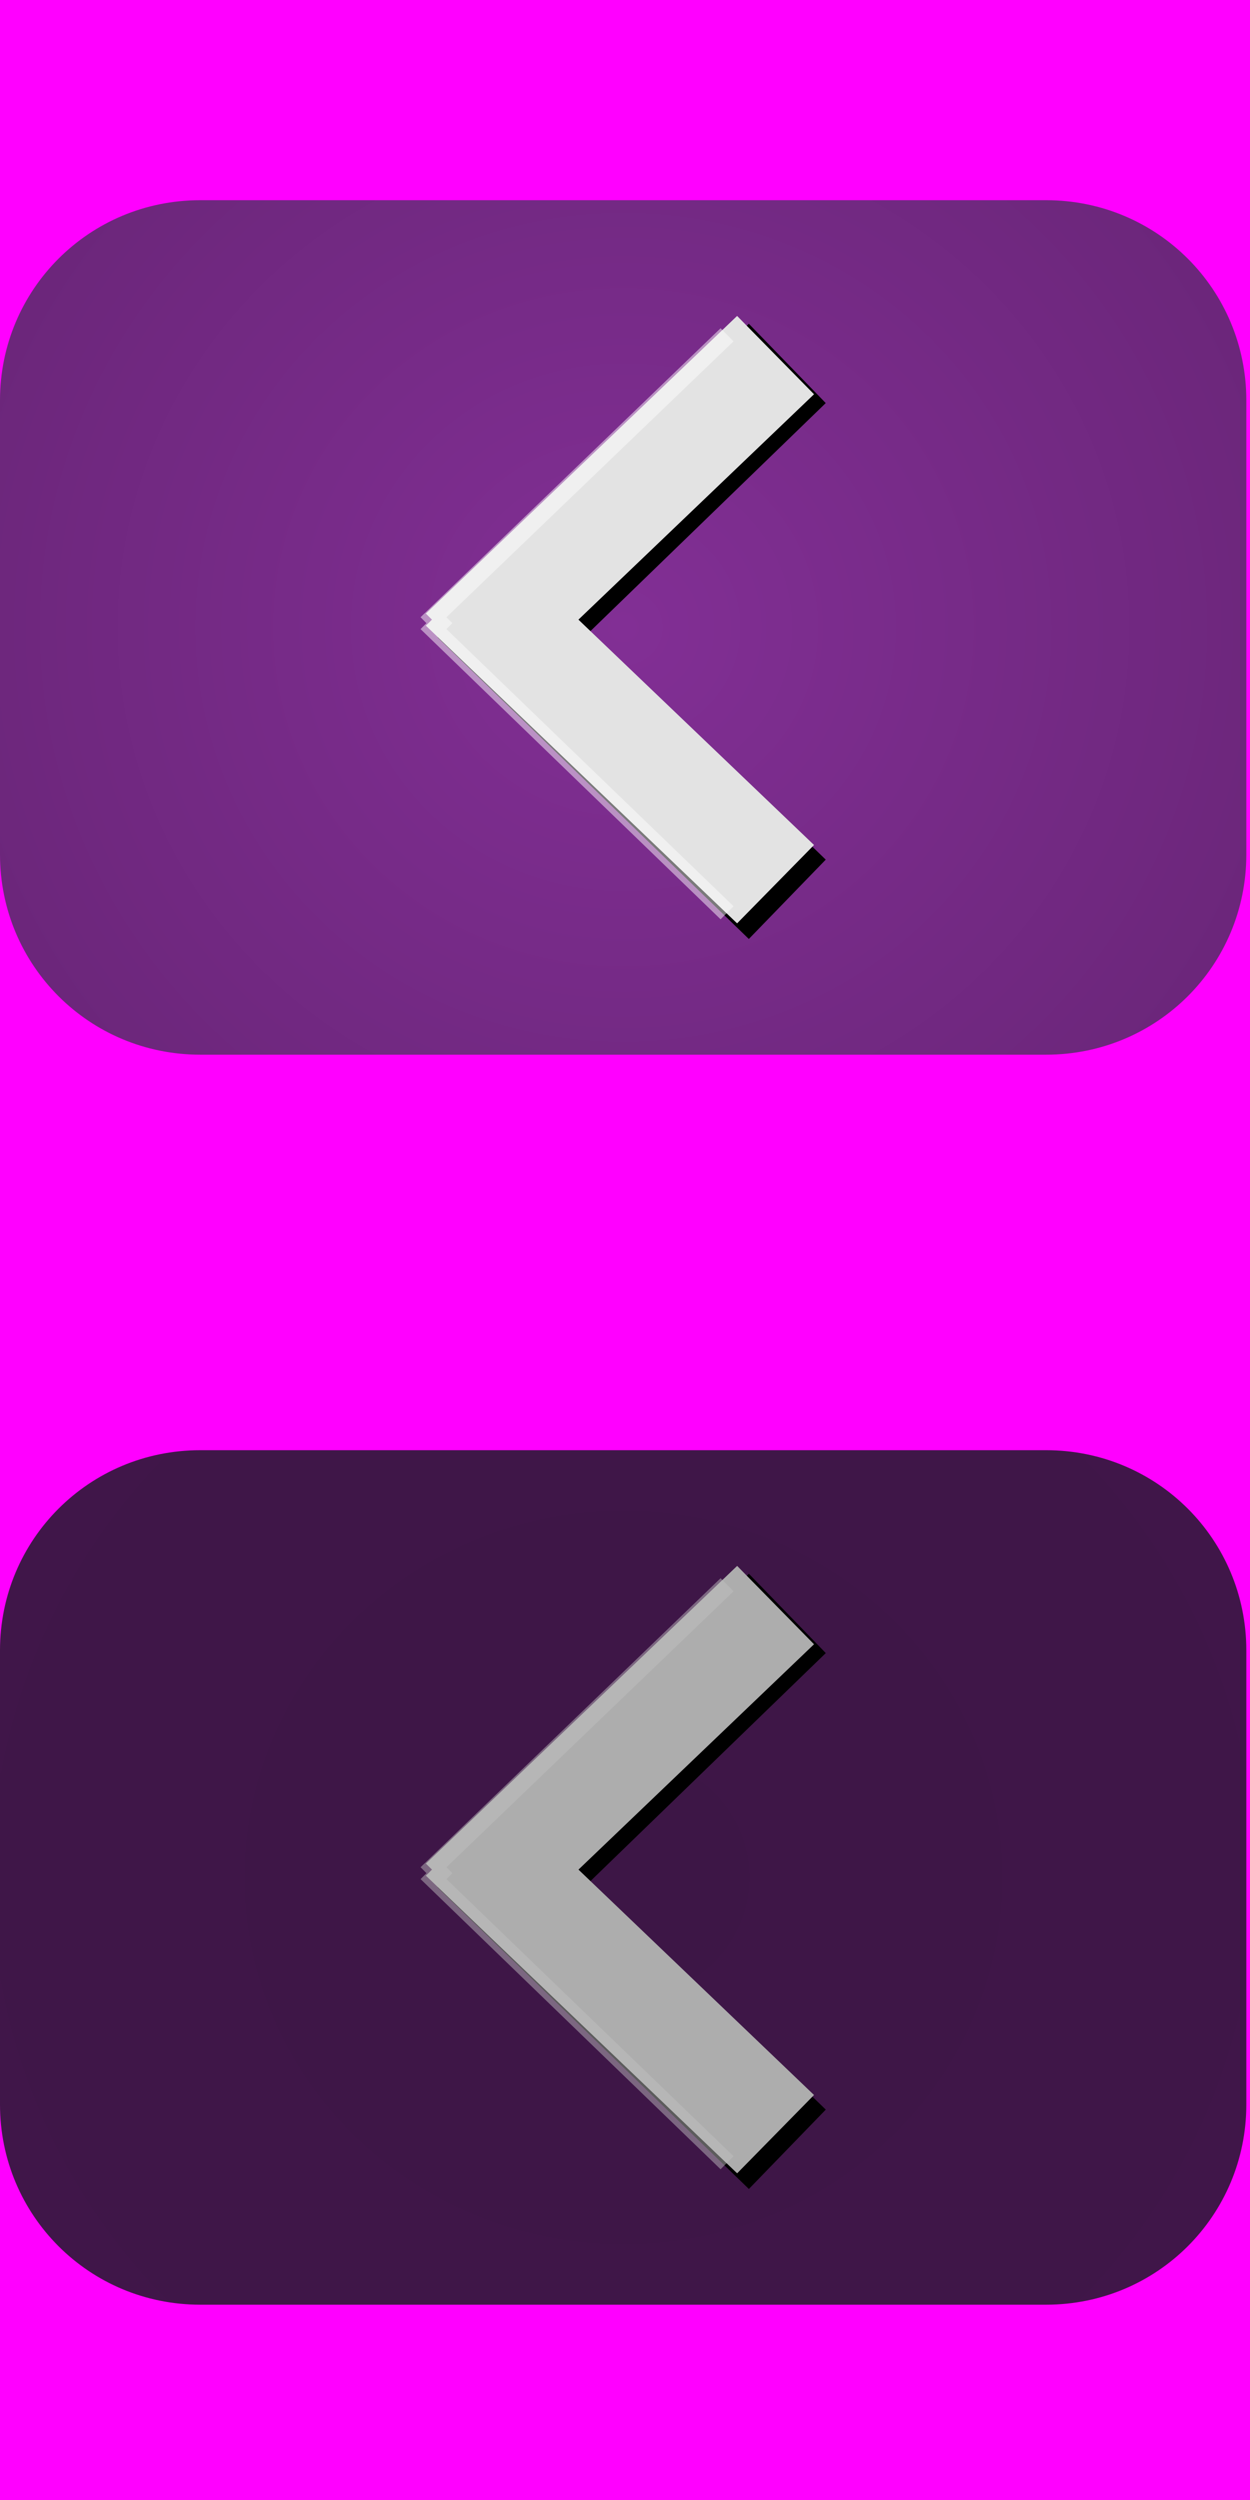 <?xml version="1.0" encoding="UTF-8" standalone="no"?>
<!-- Created with Inkscape (http://www.inkscape.org/) -->
<svg
   xmlns:dc="http://purl.org/dc/elements/1.1/"
   xmlns:cc="http://creativecommons.org/ns#"
   xmlns:rdf="http://www.w3.org/1999/02/22-rdf-syntax-ns#"
   xmlns:svg="http://www.w3.org/2000/svg"
   xmlns="http://www.w3.org/2000/svg"
   xmlns:xlink="http://www.w3.org/1999/xlink"
   xmlns:sodipodi="http://sodipodi.sourceforge.net/DTD/sodipodi-0.dtd"
   xmlns:inkscape="http://www.inkscape.org/namespaces/inkscape"
   width="32"
   height="64"
   id="svg2"
   sodipodi:version="0.32"
   inkscape:version="0.46"
   version="1.0"
   sodipodi:docname="buttons.svg"
   inkscape:output_extension="org.inkscape.output.svg.inkscape"
   inkscape:export-filename="/home/eric/Desktop/Projects/homebrew/projects/nds/pa_meditation_timer/source/gfx/buttons.png"
   inkscape:export-xdpi="90"
   inkscape:export-ydpi="90">
  <defs
     id="defs4">
    <linearGradient
       id="linearGradient3232">
      <stop
         id="stop3234"
         offset="0"
         style="stop-color:#3d1646;stop-opacity:1;" />
      <stop
         id="stop3236"
         offset="1"
         style="stop-color:#41164a;stop-opacity:1;" />
    </linearGradient>
    <linearGradient
       id="linearGradient3180">
      <stop
         style="stop-color:#822f95;stop-opacity:1;"
         offset="0"
         id="stop3182" />
      <stop
         style="stop-color:#61226e;stop-opacity:1;"
         offset="1"
         id="stop3184" />
    </linearGradient>
    <linearGradient
       id="linearGradient3155">
      <stop
         style="stop-color:#000000;stop-opacity:1;"
         offset="0"
         id="stop3157" />
      <stop
         style="stop-color:#000000;stop-opacity:0;"
         offset="1"
         id="stop3159" />
    </linearGradient>
    <inkscape:perspective
       sodipodi:type="inkscape:persp3d"
       inkscape:vp_x="0 : 526.18109 : 1"
       inkscape:vp_y="0 : 1000 : 0"
       inkscape:vp_z="744.09448 : 526.18109 : 1"
       inkscape:persp3d-origin="372.04724 : 350.78739 : 1"
       id="perspective10" />
    <radialGradient
       inkscape:collect="always"
       xlink:href="#linearGradient3180"
       id="radialGradient3224"
       cx="15.953"
       cy="16.062"
       fx="15.953"
       fy="16.062"
       r="15.953"
       gradientTransform="matrix(1.621,-9.7741431e-8,9.4488423e-8,1.572,-9.899,-9.189)"
       gradientUnits="userSpaceOnUse" />
    <radialGradient
       inkscape:collect="always"
       xlink:href="#linearGradient3232"
       id="radialGradient3230"
       gradientUnits="userSpaceOnUse"
       gradientTransform="matrix(1.621,-9.7741431e-8,9.4488423e-8,1.572,-9.899,22.811)"
       cx="15.953"
       cy="16.062"
       fx="15.953"
       fy="16.062"
       r="15.953" />
  </defs>
  <sodipodi:namedview
     id="base"
     pagecolor="#ffffff"
     bordercolor="#666666"
     borderopacity="1.0"
     gridtolerance="10000"
     guidetolerance="10"
     objecttolerance="10"
     inkscape:pageopacity="0.0"
     inkscape:pageshadow="2"
     inkscape:zoom="6.7605634"
     inkscape:cx="12.227083"
     inkscape:cy="49.5"
     inkscape:document-units="px"
     inkscape:current-layer="layer1"
     showgrid="false"
     inkscape:window-width="1279"
     inkscape:window-height="949"
     inkscape:window-x="0"
     inkscape:window-y="25" />
  <g
     inkscape:label="Layer 1"
     inkscape:groupmode="layer"
     id="layer1">
    <rect
       style="fill:#ff00ff;fill-opacity:1;stroke:none"
       id="rect3165"
       width="32"
       height="64"
       x="0"
       y="0" />
    <path
       style="fill:url(#radialGradient3224);fill-opacity:1;stroke:none"
       d="M 5.125,5.125 C 2.285,5.125 3.9663233e-18,7.41 0,10.25 L 0,21.875 C 0,24.715 2.285,27 5.125,27 L 26.781,27 C 29.621,27 31.906,24.715 31.906,21.875 L 31.906,10.25 C 31.906,7.41 29.621,5.125 26.781,5.125 L 5.125,5.125 z"
       id="rect3163" />
    <path
       id="path3228"
       d="M 5.125,37.125 C 2.285,37.125 3.9663233e-18,39.41 0,42.25 L 0,53.875 C 0,56.715 2.285,59 5.125,59 L 26.781,59 C 29.621,59 31.906,56.715 31.906,53.875 L 31.906,42.25 C 31.906,39.41 29.621,37.125 26.781,37.125 L 5.125,37.125 z"
       style="fill:url(#radialGradient3230);fill-opacity:1;stroke:none" />
    <path
       style="fill:#000000;fill-opacity:1;stroke:none;stroke-width:0.3;stroke-miterlimit:4;stroke-dasharray:none;stroke-opacity:1"
       d="M 19.171,40.288 L 11.202,48.006 L 11.359,48.163 L 11.202,48.319 L 19.171,56.038 L 21.14,54.006 L 15.108,48.163 L 21.14,42.319 L 19.171,40.288 z"
       id="rect3240" />
    <path
       id="path3247"
       d="M 18.871,40.087 L 10.903,47.708 L 11.059,47.862 L 10.903,48.017 L 18.871,55.637 L 20.839,53.632 L 14.809,47.862 L 20.839,42.093 L 18.871,40.087 z"
       style="fill:#adadad;fill-opacity:1;stroke:none;stroke-width:0.3;stroke-miterlimit:4;stroke-dasharray:none;stroke-opacity:1" />
    <path
       style="fill:#bfbfbf;fill-opacity:0.48;stroke:none;stroke-width:0.3;stroke-miterlimit:4;stroke-dasharray:none;stroke-opacity:1"
       d="M 18.447,40.402 L 10.767,47.801 L 10.917,47.953 L 10.767,48.105 L 18.447,55.533 L 18.778,55.199 L 11.429,48.105 L 11.58,47.953 L 11.429,47.801 L 18.778,40.737 L 18.447,40.402 z"
       id="path3251" />
    <g
       transform="matrix(1,0,0,1,35.764,-10.883)"
       id="g3259">
      <path
         style="fill:#000000;fill-opacity:1;stroke:none;stroke-width:0.3;stroke-miterlimit:4;stroke-dasharray:none;stroke-opacity:1"
         d="M -16.594,19.171 L -24.562,26.89 L -24.406,27.046 L -24.562,27.202 L -16.594,34.921 L -14.625,32.89 L -20.656,27.046 L -14.625,21.202 L -16.594,19.171 z"
         id="path3261" />
      <path
         id="path3263"
         d="M -16.894,18.971 L -24.862,26.591 L -24.706,26.746 L -24.862,26.9 L -16.894,34.521 L -14.925,32.515 L -20.956,26.746 L -14.925,20.976 L -16.894,18.971 z"
         style="fill:#e3e3e3;fill-opacity:1;stroke:none;stroke-width:0.3;stroke-miterlimit:4;stroke-dasharray:none;stroke-opacity:1" />
      <path
         style="fill:#ffffff;fill-opacity:0.48;stroke:none;stroke-width:0.3;stroke-miterlimit:4;stroke-dasharray:none;stroke-opacity:1"
         d="M -17.317,19.286 L -24.998,26.684 L -24.848,26.836 L -24.998,26.988 L -17.317,34.417 L -16.986,34.082 L -24.336,26.988 L -24.185,26.836 L -24.336,26.684 L -16.986,19.621 L -17.317,19.286 z"
         id="path3265" />
    </g>
  </g>
</svg>
